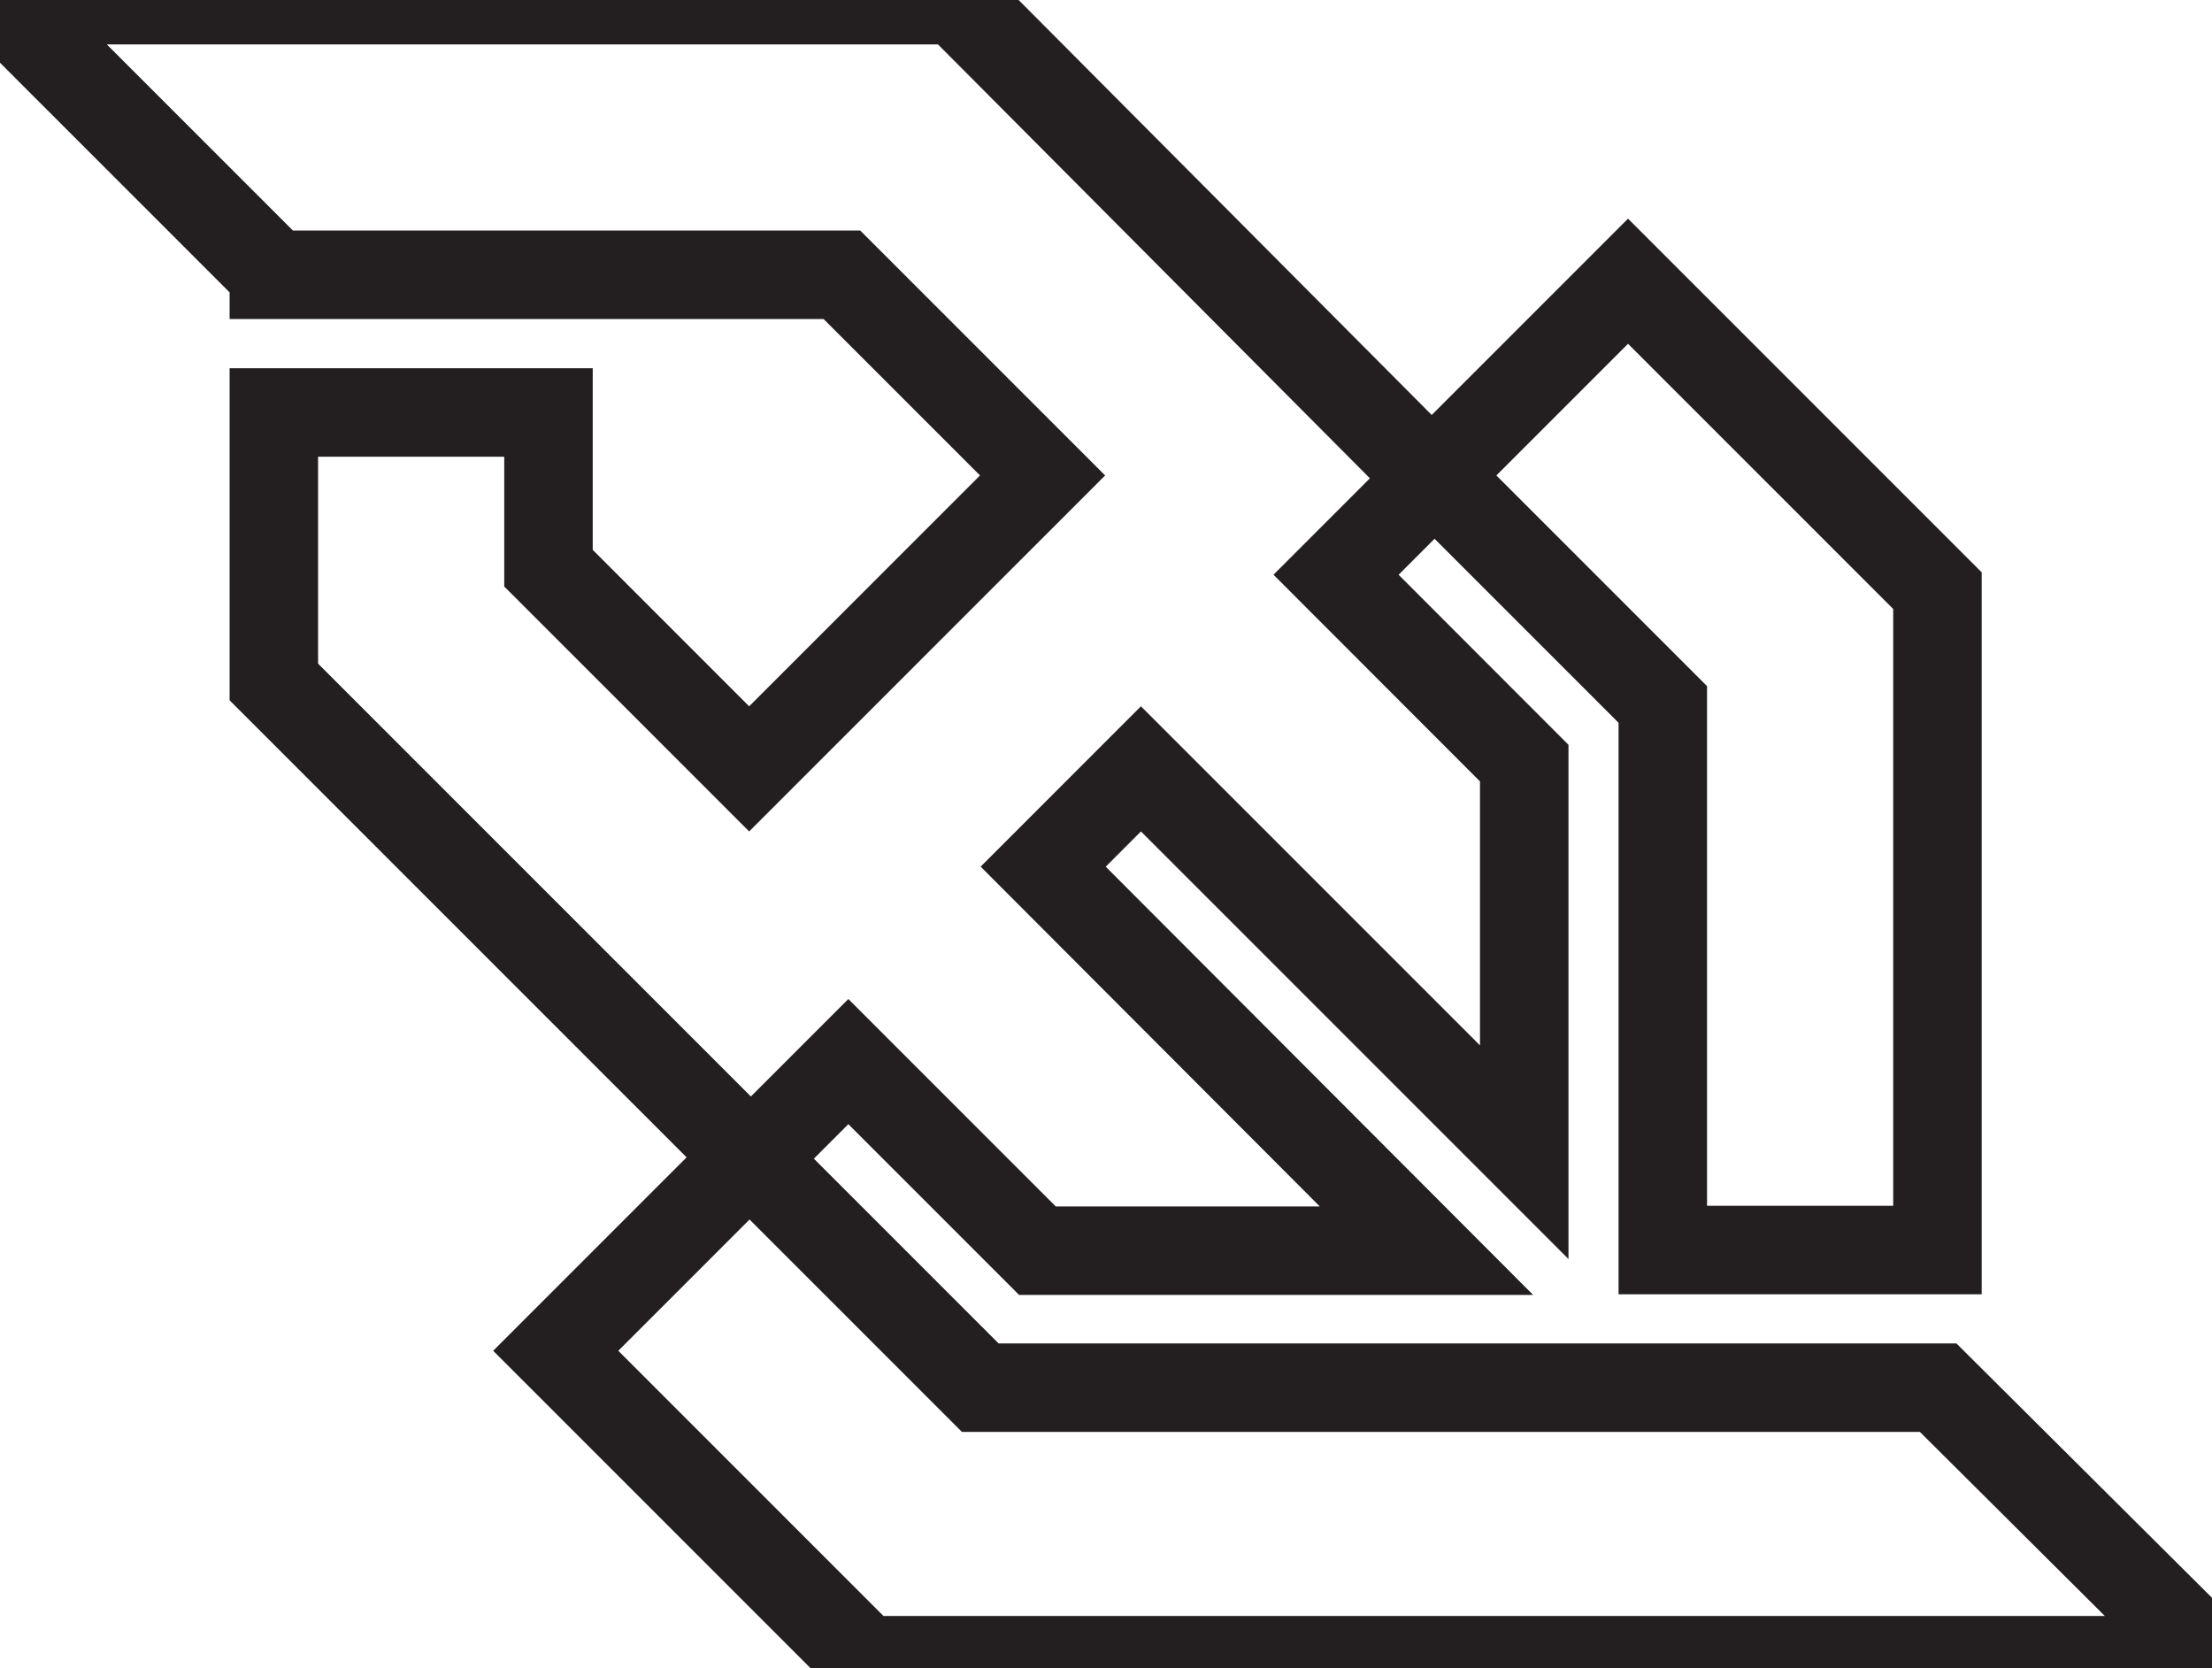 <?xml version="1.0" encoding="utf-8"?>
<!-- Generator: Adobe Illustrator 23.0.1, SVG Export Plug-In . SVG Version: 6.00 Build 0)  -->
<svg version="1.1" id="Layer_1" xmlns="http://www.w3.org/2000/svg" xmlns:xlink="http://www.w3.org/1999/xlink" x="0px" y="0px"
	 viewBox="0 0 2500 1885" style="enable-background:new 0 0 2500 1885;" xml:space="preserve">
<style type="text/css">
	.st0{display:none;fill:#C13D62;}
	.st1{fill:none;stroke:#231F20;stroke-width:100;stroke-miterlimit:10;}
</style>
<rect class="st0" width="2500" height="1885"/>
<path class="st1" d="M1879.3,1412.7h310.4V667.5L1840,317.8l-219.5,219.5l258.8,258.8V1412.7L1879.3,1412.7z M2190.5,1568.2H1107.9
	l-258.8-258.8l109.7-109.7l213.7,213.7h439.7l-433.2-434l110.5-110.5l433.2,433.2V862.4L1510,649.5l108.9-108.9l-538-540.4H0
	l309.5,309.5v0.8h642l226.8,226.8L846.7,868.9L619.9,642.1V466.1H309.5v304.6l537.2,537.2l-218.6,218.6l349.7,349.7H2500
	L2190.5,1568.2L2190.5,1568.2z"/>
</svg>
